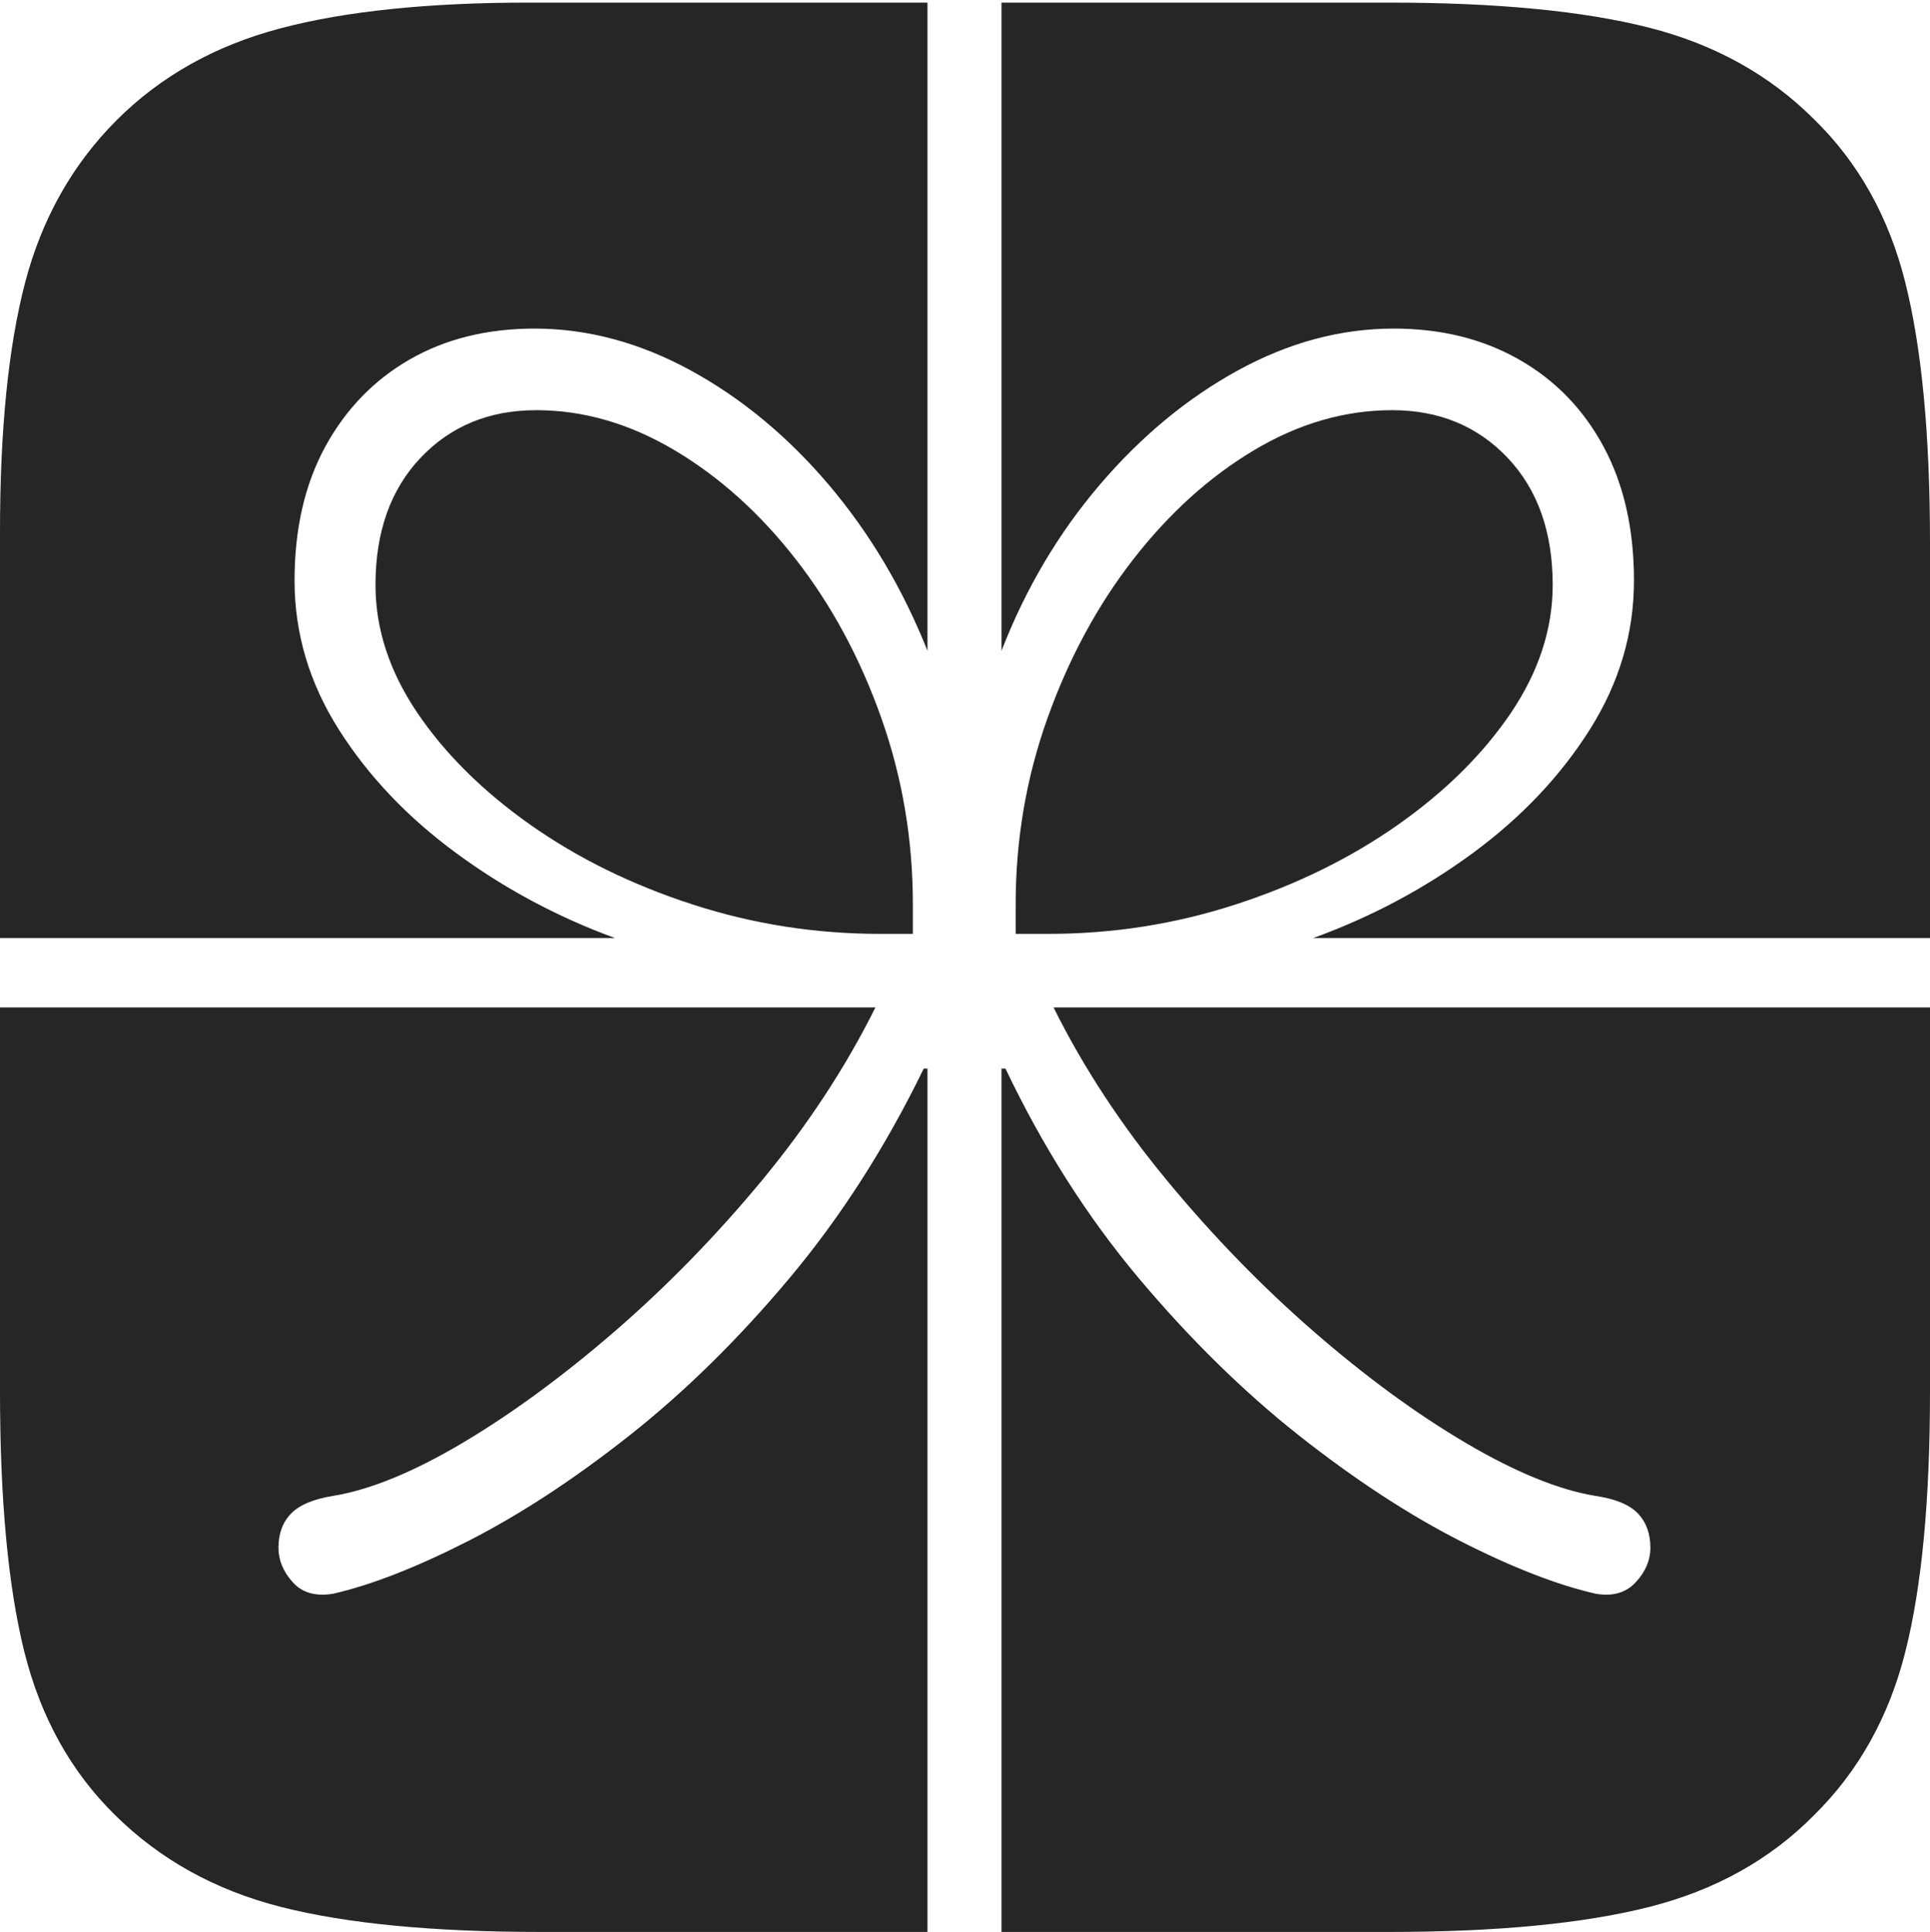 <?xml version="1.0" encoding="UTF-8"?>
<!--Generator: Apple Native CoreSVG 175-->
<!DOCTYPE svg
PUBLIC "-//W3C//DTD SVG 1.1//EN"
       "http://www.w3.org/Graphics/SVG/1.1/DTD/svg11.dtd">
<svg version="1.1" xmlns="http://www.w3.org/2000/svg" xmlns:xlink="http://www.w3.org/1999/xlink" width="17.049" height="17.069">
 <g>
  <rect height="17.069" opacity="0" width="17.049" x="0" y="0"/>
  <path d="M0 8.288L5.433 8.288Q4.67 8.009 4.027 7.535Q3.383 7.061 2.992 6.444Q2.602 5.827 2.602 5.13Q2.602 4.446 2.873 3.947Q3.145 3.449 3.619 3.176Q4.094 2.903 4.722 2.903Q5.423 2.903 6.1 3.272Q6.776 3.641 7.321 4.283Q7.865 4.925 8.193 5.75L8.193 0.023L8.847 0.023L8.847 5.75Q9.167 4.925 9.715 4.283Q10.263 3.641 10.936 3.272Q11.609 2.903 12.313 2.903Q12.938 2.903 13.418 3.176Q13.898 3.449 14.166 3.947Q14.434 4.446 14.434 5.13Q14.434 5.827 14.045 6.444Q13.656 7.061 13.013 7.535Q12.369 8.009 11.6 8.288L17.049 8.288L17.049 8.901L9.307 8.901Q9.7 9.693 10.309 10.43Q10.918 11.167 11.606 11.765Q12.295 12.364 12.951 12.75Q13.607 13.136 14.091 13.216Q14.357 13.255 14.468 13.371Q14.579 13.487 14.579 13.674Q14.579 13.84 14.45 13.979Q14.321 14.119 14.097 14.081Q13.586 13.965 12.899 13.615Q12.213 13.265 11.475 12.683Q10.738 12.1 10.056 11.289Q9.375 10.476 8.882 9.441L8.847 9.441L8.847 17.069L8.193 17.069L8.193 9.441L8.16 9.441Q7.657 10.476 6.977 11.289Q6.298 12.1 5.56 12.683Q4.823 13.265 4.136 13.615Q3.449 13.965 2.942 14.081Q2.711 14.119 2.586 13.979Q2.46 13.84 2.46 13.674Q2.46 13.487 2.571 13.373Q2.682 13.258 2.944 13.216Q3.432 13.136 4.085 12.749Q4.738 12.361 5.43 11.763Q6.122 11.164 6.731 10.429Q7.339 9.693 7.733 8.901L0 8.901ZM7.779 8.251L8.064 8.251L8.064 7.99Q8.064 7.131 7.785 6.343Q7.506 5.554 7.031 4.943Q6.555 4.332 5.959 3.978Q5.363 3.624 4.737 3.624Q4.115 3.624 3.716 4.044Q3.317 4.465 3.317 5.168Q3.317 5.75 3.686 6.297Q4.056 6.843 4.685 7.287Q5.314 7.73 6.115 7.99Q6.916 8.251 7.779 8.251ZM9.256 8.251Q10.119 8.251 10.918 7.99Q11.718 7.73 12.349 7.287Q12.979 6.843 13.348 6.297Q13.716 5.75 13.716 5.168Q13.716 4.465 13.317 4.044Q12.918 3.624 12.298 3.624Q11.67 3.624 11.077 3.978Q10.485 4.332 10.01 4.943Q9.536 5.554 9.254 6.343Q8.972 7.131 8.972 7.99L8.972 8.251ZM16.026 1.055Q15.436 0.465 14.566 0.244Q13.696 0.023 12.27 0.023L4.672 0.023Q3.336 0.023 2.475 0.251Q1.613 0.479 1.03 1.062Q0.443 1.65 0.221 2.5Q0 3.349 0 4.699L0 12.293Q0 13.733 0.216 14.598Q0.433 15.463 1.016 16.036Q1.613 16.627 2.482 16.848Q3.35 17.069 4.776 17.069L12.27 17.069Q13.696 17.069 14.569 16.848Q15.443 16.627 16.026 16.036Q16.614 15.456 16.831 14.594Q17.049 13.733 17.049 12.293L17.049 4.799Q17.049 3.366 16.831 2.497Q16.614 1.629 16.026 1.055Z" fill="rgba(0,0,0,0.85)"/>
 </g>
</svg>
